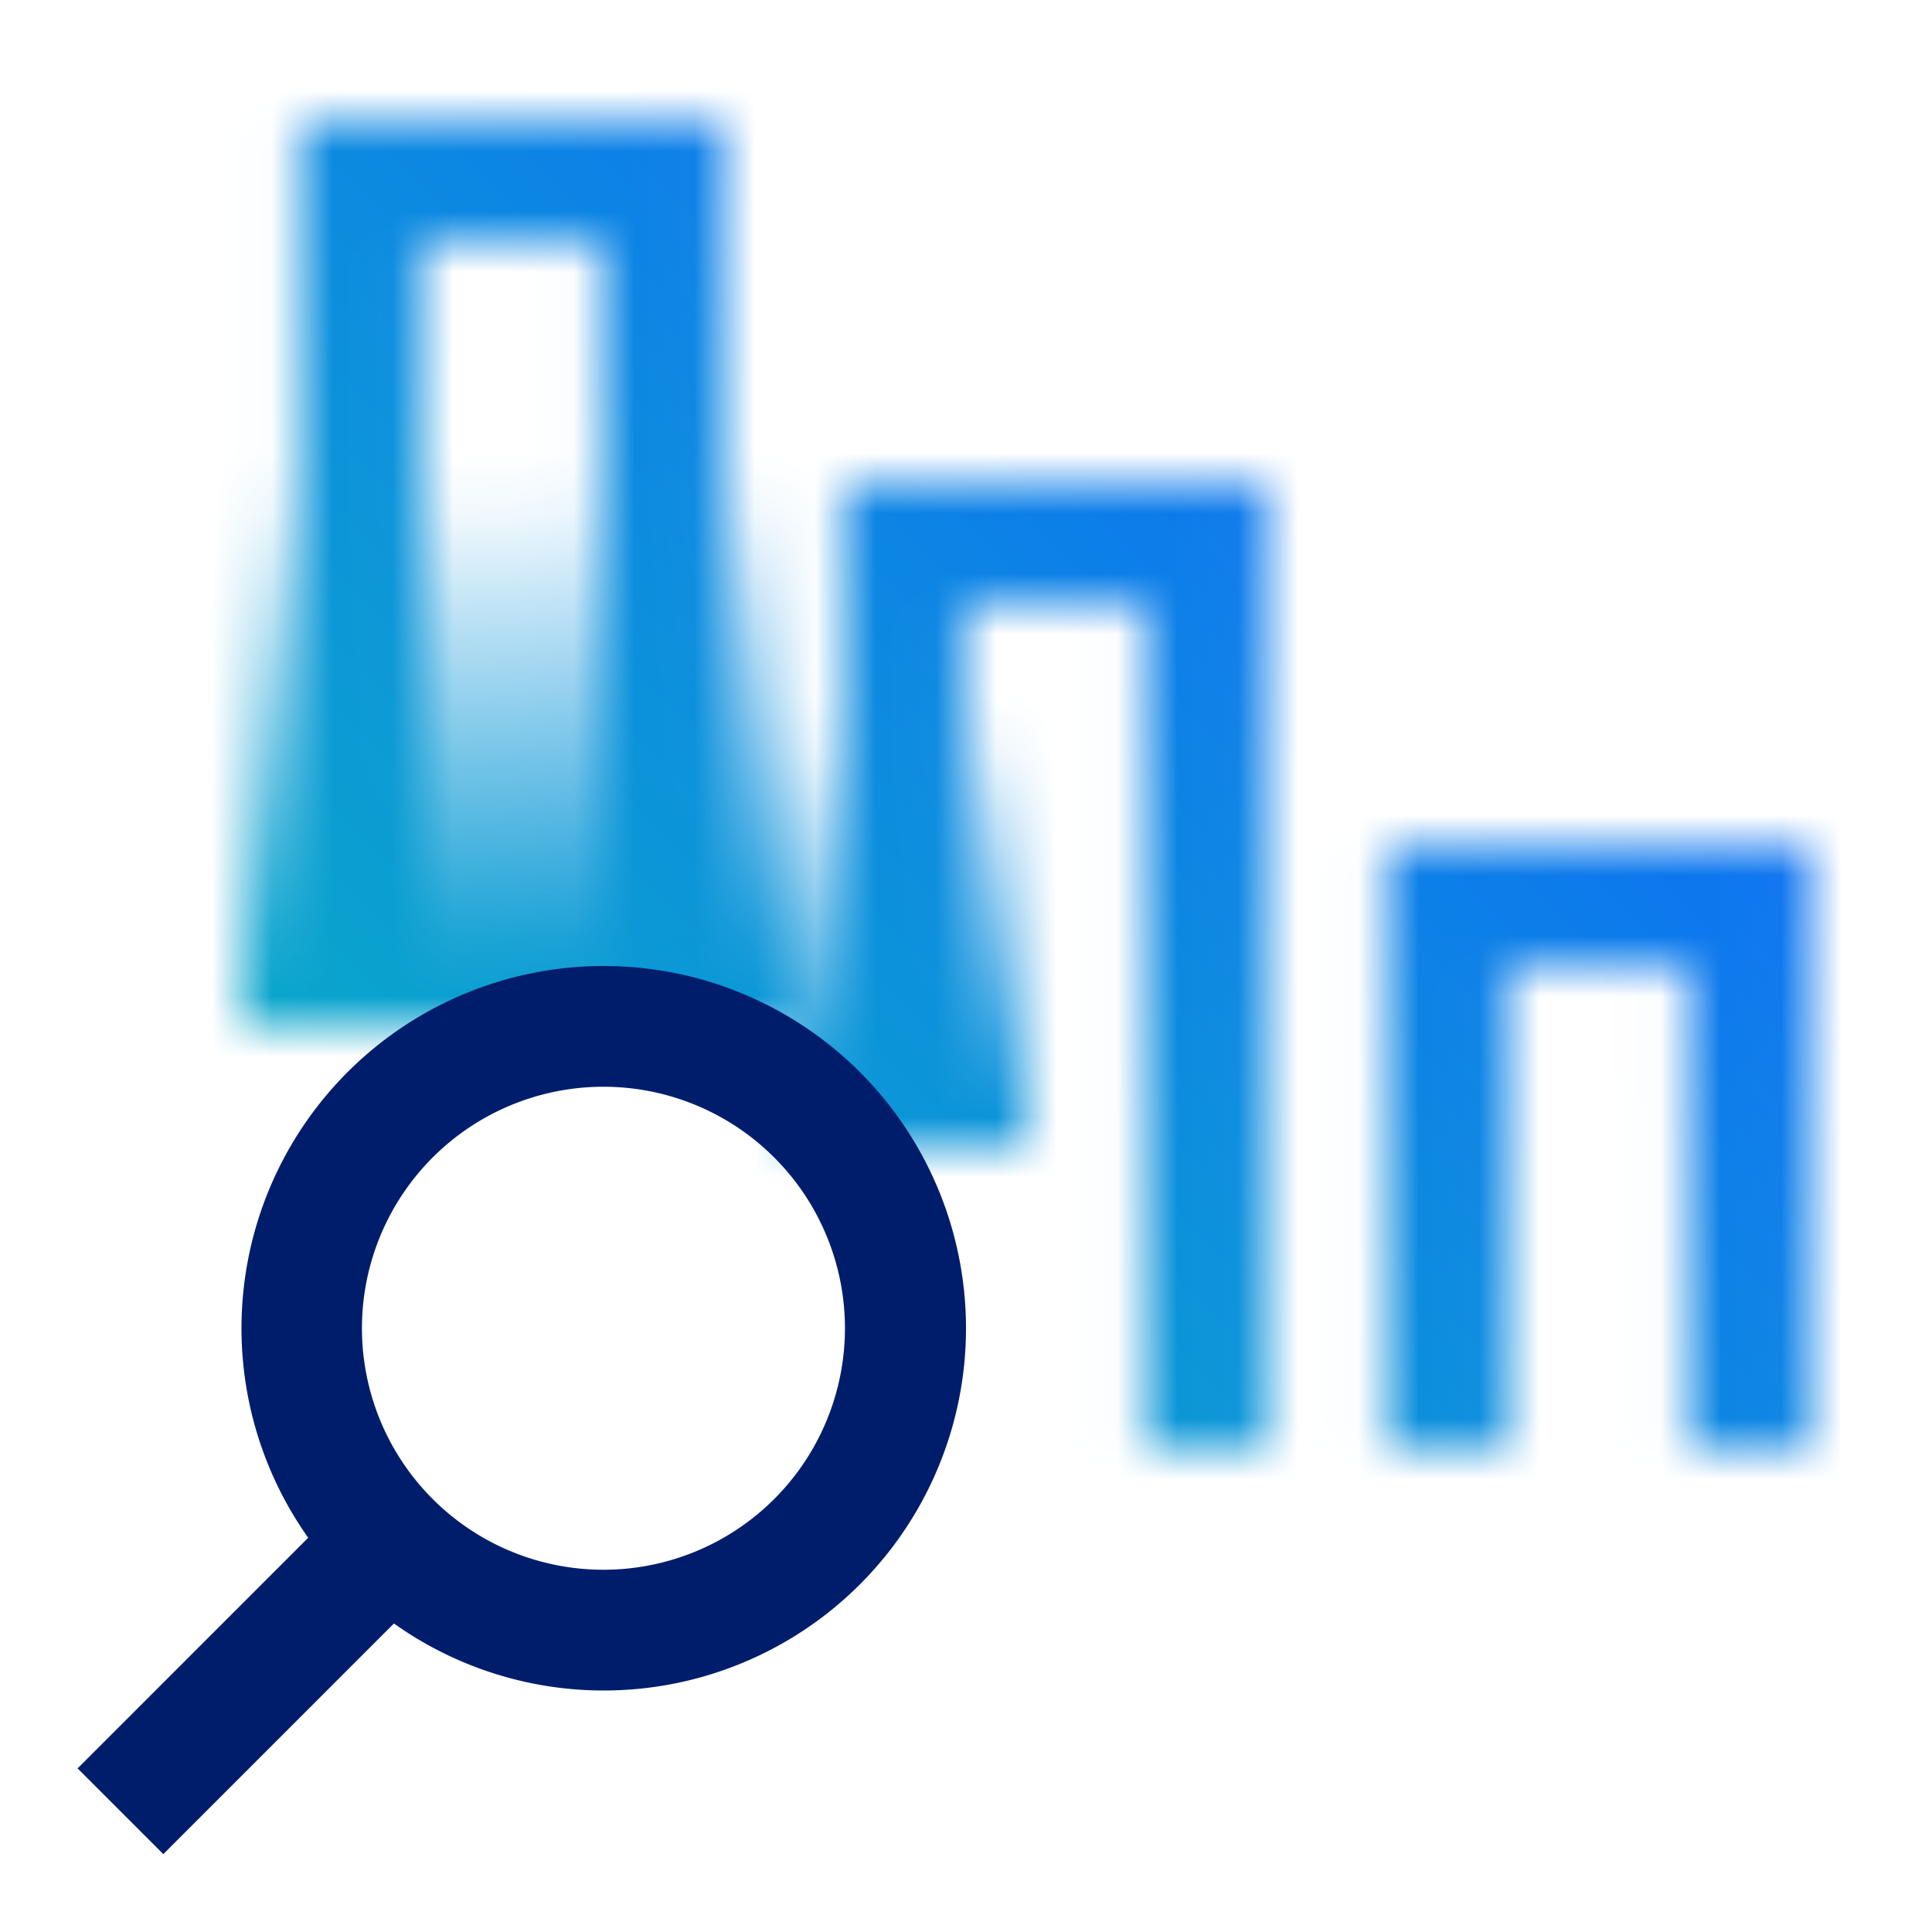 <svg id="unassignedlight" xmlns="http://www.w3.org/2000/svg" xmlns:xlink="http://www.w3.org/1999/xlink" viewBox="0 0 32 32"><defs><linearGradient id="9bkexe2i1a" x1="2490.188" y1="1042" x2="2497.188" y2="1042" gradientTransform="matrix(0 1 1 0 -1027 -2478.188)" gradientUnits="userSpaceOnUse"><stop offset="0" stop-opacity="0"/><stop offset=".9"/></linearGradient><linearGradient id="wtcn7kak3b" x1="2486.189" y1="1035.499" x2="2495.189" y2="1035.499" gradientTransform="matrix(0 1 1 0 -1026.999 -2478.189)" xlink:href="#9bkexe2i1a"/><linearGradient id="dqp2vlclad" x1="0" y1="2" x2="32" y2="34" gradientTransform="matrix(1 0 0 -1 0 34)" gradientUnits="userSpaceOnUse"><stop offset=".1" stop-color="#08bdba"/><stop offset=".9" stop-color="#0f62fe"/></linearGradient><mask id="cu9xic8tpc" x="0" y="0" width="32" height="32" maskUnits="userSpaceOnUse"><path d="M11.98 16h-2V4h-3v12h-2V2h7v14zm9 8h-2V10h-3v8h-2V8h7v16zm9 0h-2v-8h-3v8h-2V14h7v10z" style="fill:#fff;stroke-width:0"/><path d="M17 12v7h-4v-7h4z" style="fill:url(#9bkexe2i1a);stroke-width:0"/><path d="M13 8v9H4V8h9z" style="fill:url(#wtcn7kak3b);stroke-width:0"/></mask></defs><g style="mask:url(#cu9xic8tpc)"><path d="M0 0h32v32H0V0z" style="fill:url(#dqp2vlclad);stroke-width:0"/></g><path d="M9.995 28a6 6 0 1 0 .01-12 6 6 0 0 0-4.9 9.47l-3.82 3.82 1.42 1.42 3.82-3.82A5.995 5.995 0 0 0 9.995 28zm-4-6a4 4 0 1 1 8 0 4 4 0 0 1-8 0z" style="fill:#001d6c;stroke-width:0"/><g style="opacity:.5"><path style="fill:none;stroke-width:0" d="M0 0h32v32H0z"/></g><path style="fill:none;stroke-width:0" d="M0 0h32v32H0z"/><path id="_Transparent_Rectangle_" data-name="Transparent Rectangle" style="fill:none;stroke-width:0" d="M0 0h32v32H0z"/><path style="fill:none;stroke-width:0" d="M0 0h32v32H0z"/><path id="_Transparent_Rectangle_-2" data-name="Transparent Rectangle" style="fill:none;stroke-width:0" d="M0 0h32v32H0z"/></svg>